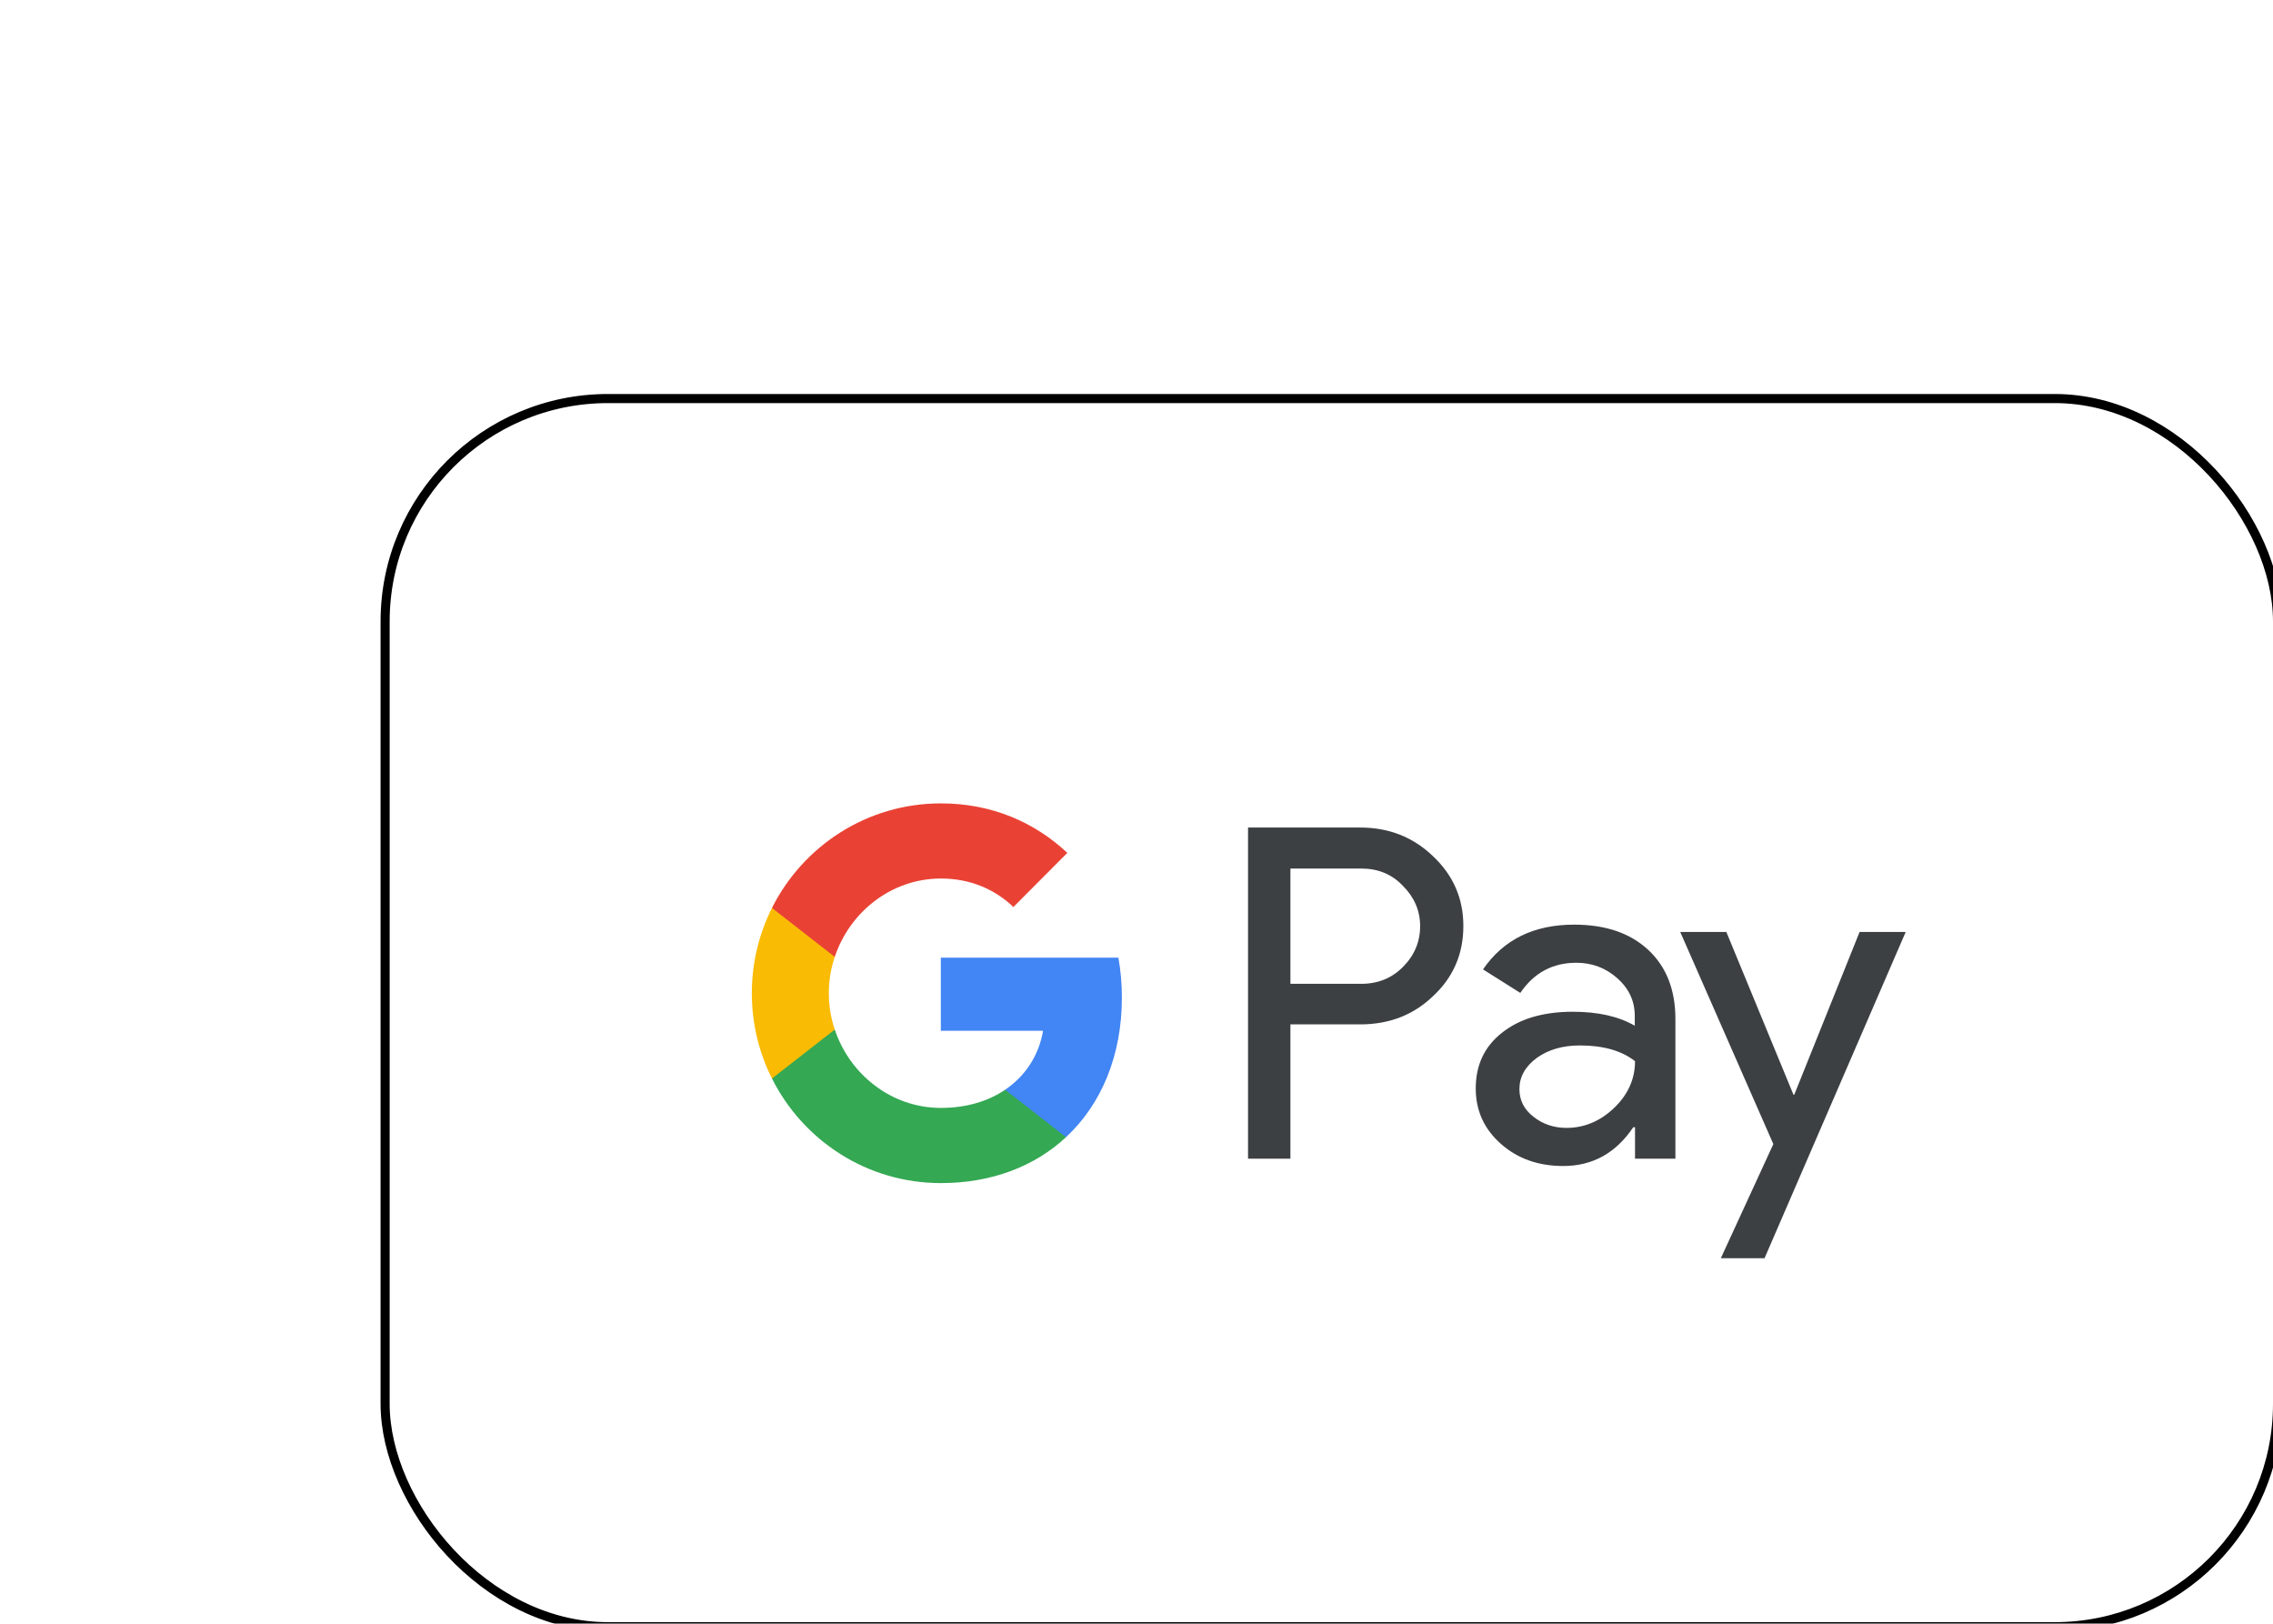<svg width="56" height="40" viewBox="0 0 56 40" fill="none" xmlns="http://www.w3.org/2000/svg">
<g filter="url(#filter0_dd_11167_4251)">
<rect x="9.6" y="5" width="46.4" height="30.03" rx="5.379" fill="white"/>
<rect x="9.488" y="4.888" width="46.624" height="30.255" rx="5.491" stroke="black" stroke-width="0.224"/>
<path d="M31.792 23.614H30.748V15.456H33.515C34.216 15.456 34.814 15.691 35.303 16.16C35.803 16.63 36.053 17.203 36.053 17.881C36.053 18.574 35.803 19.148 35.303 19.612C34.819 20.076 34.221 20.305 33.515 20.305H31.792V23.614ZM31.792 16.461V19.306H33.536C33.95 19.306 34.297 19.164 34.569 18.885C34.846 18.607 34.988 18.268 34.988 17.886C34.988 17.509 34.846 17.176 34.569 16.898C34.297 16.608 33.955 16.466 33.536 16.466H31.792V16.461Z" fill="#3C4043"/>
<path d="M38.782 17.848C39.554 17.848 40.162 18.055 40.608 18.47C41.054 18.885 41.277 19.453 41.277 20.174V23.614H40.282V22.839H40.239C39.809 23.478 39.233 23.794 38.515 23.794C37.901 23.794 37.39 23.614 36.977 23.248C36.564 22.883 36.358 22.429 36.358 21.883C36.358 21.304 36.575 20.846 37.01 20.507C37.445 20.163 38.026 19.994 38.749 19.994C39.369 19.994 39.88 20.108 40.276 20.338V20.098C40.276 19.732 40.135 19.426 39.847 19.169C39.559 18.913 39.222 18.787 38.836 18.787C38.255 18.787 37.792 19.033 37.456 19.53L36.537 18.951C37.042 18.214 37.792 17.848 38.782 17.848ZM37.434 21.9C37.434 22.173 37.548 22.402 37.782 22.582C38.01 22.762 38.282 22.855 38.592 22.855C39.032 22.855 39.423 22.691 39.766 22.364C40.108 22.036 40.282 21.654 40.282 21.212C39.956 20.955 39.505 20.824 38.923 20.824C38.499 20.824 38.146 20.928 37.863 21.13C37.575 21.343 37.434 21.599 37.434 21.9Z" fill="#3C4043"/>
<path d="M46.951 18.028L43.473 26.066H42.396L43.69 23.254L41.396 18.028H42.532L44.185 22.036H44.206L45.815 18.028H46.951Z" fill="#3C4043"/>
<path d="M27.64 19.644C27.64 19.303 27.61 18.976 27.554 18.661H23.179V20.463L25.698 20.463C25.596 21.063 25.267 21.574 24.764 21.915V23.084H26.263C27.139 22.27 27.64 21.066 27.64 19.644Z" fill="#4285F4"/>
<path d="M24.764 21.915C24.347 22.198 23.809 22.363 23.18 22.363C21.965 22.363 20.935 21.541 20.566 20.432H19.019V21.638C19.785 23.166 21.36 24.215 23.18 24.215C24.438 24.215 25.495 23.799 26.264 23.084L24.764 21.915Z" fill="#34A853"/>
<path d="M20.42 19.538C20.42 19.227 20.471 18.926 20.566 18.643V17.437H19.019C18.702 18.069 18.523 18.782 18.523 19.538C18.523 20.294 18.702 21.007 19.019 21.639L20.566 20.433C20.471 20.15 20.42 19.849 20.42 19.538Z" fill="#FABB05"/>
<path d="M23.18 16.712C23.867 16.712 24.481 16.95 24.967 17.414L26.296 16.08C25.489 15.325 24.436 14.861 23.18 14.861C21.361 14.861 19.785 15.909 19.019 17.437L20.566 18.643C20.935 17.534 21.965 16.712 23.18 16.712Z" fill="#E94235"/>
</g>
<defs>
<filter id="filter0_dd_11167_4251" x="0.411" y="0.294" width="64.778" height="48.407" filterUnits="userSpaceOnUse" color-interpolation-filters="sRGB">
<feFlood flood-opacity="0" result="BackgroundImageFix"/>
<feColorMatrix in="SourceAlpha" type="matrix" values="0 0 0 0 0 0 0 0 0 0 0 0 0 0 0 0 0 0 127 0" result="hardAlpha"/>
<feOffset dy="0.448"/>
<feGaussianBlur stdDeviation="2.241"/>
<feColorMatrix type="matrix" values="0 0 0 0 0.718 0 0 0 0 0.718 0 0 0 0 0.718 0 0 0 0.08 0"/>
<feBlend mode="normal" in2="BackgroundImageFix" result="effect1_dropShadow_11167_4251"/>
<feColorMatrix in="SourceAlpha" type="matrix" values="0 0 0 0 0 0 0 0 0 0 0 0 0 0 0 0 0 0 127 0" result="hardAlpha"/>
<feOffset dy="4.482"/>
<feGaussianBlur stdDeviation="4.482"/>
<feColorMatrix type="matrix" values="0 0 0 0 0.718 0 0 0 0 0.718 0 0 0 0 0.718 0 0 0 0.08 0"/>
<feBlend mode="normal" in2="effect1_dropShadow_11167_4251" result="effect2_dropShadow_11167_4251"/>
<feBlend mode="normal" in="SourceGraphic" in2="effect2_dropShadow_11167_4251" result="shape"/>
</filter>
</defs>
</svg>

